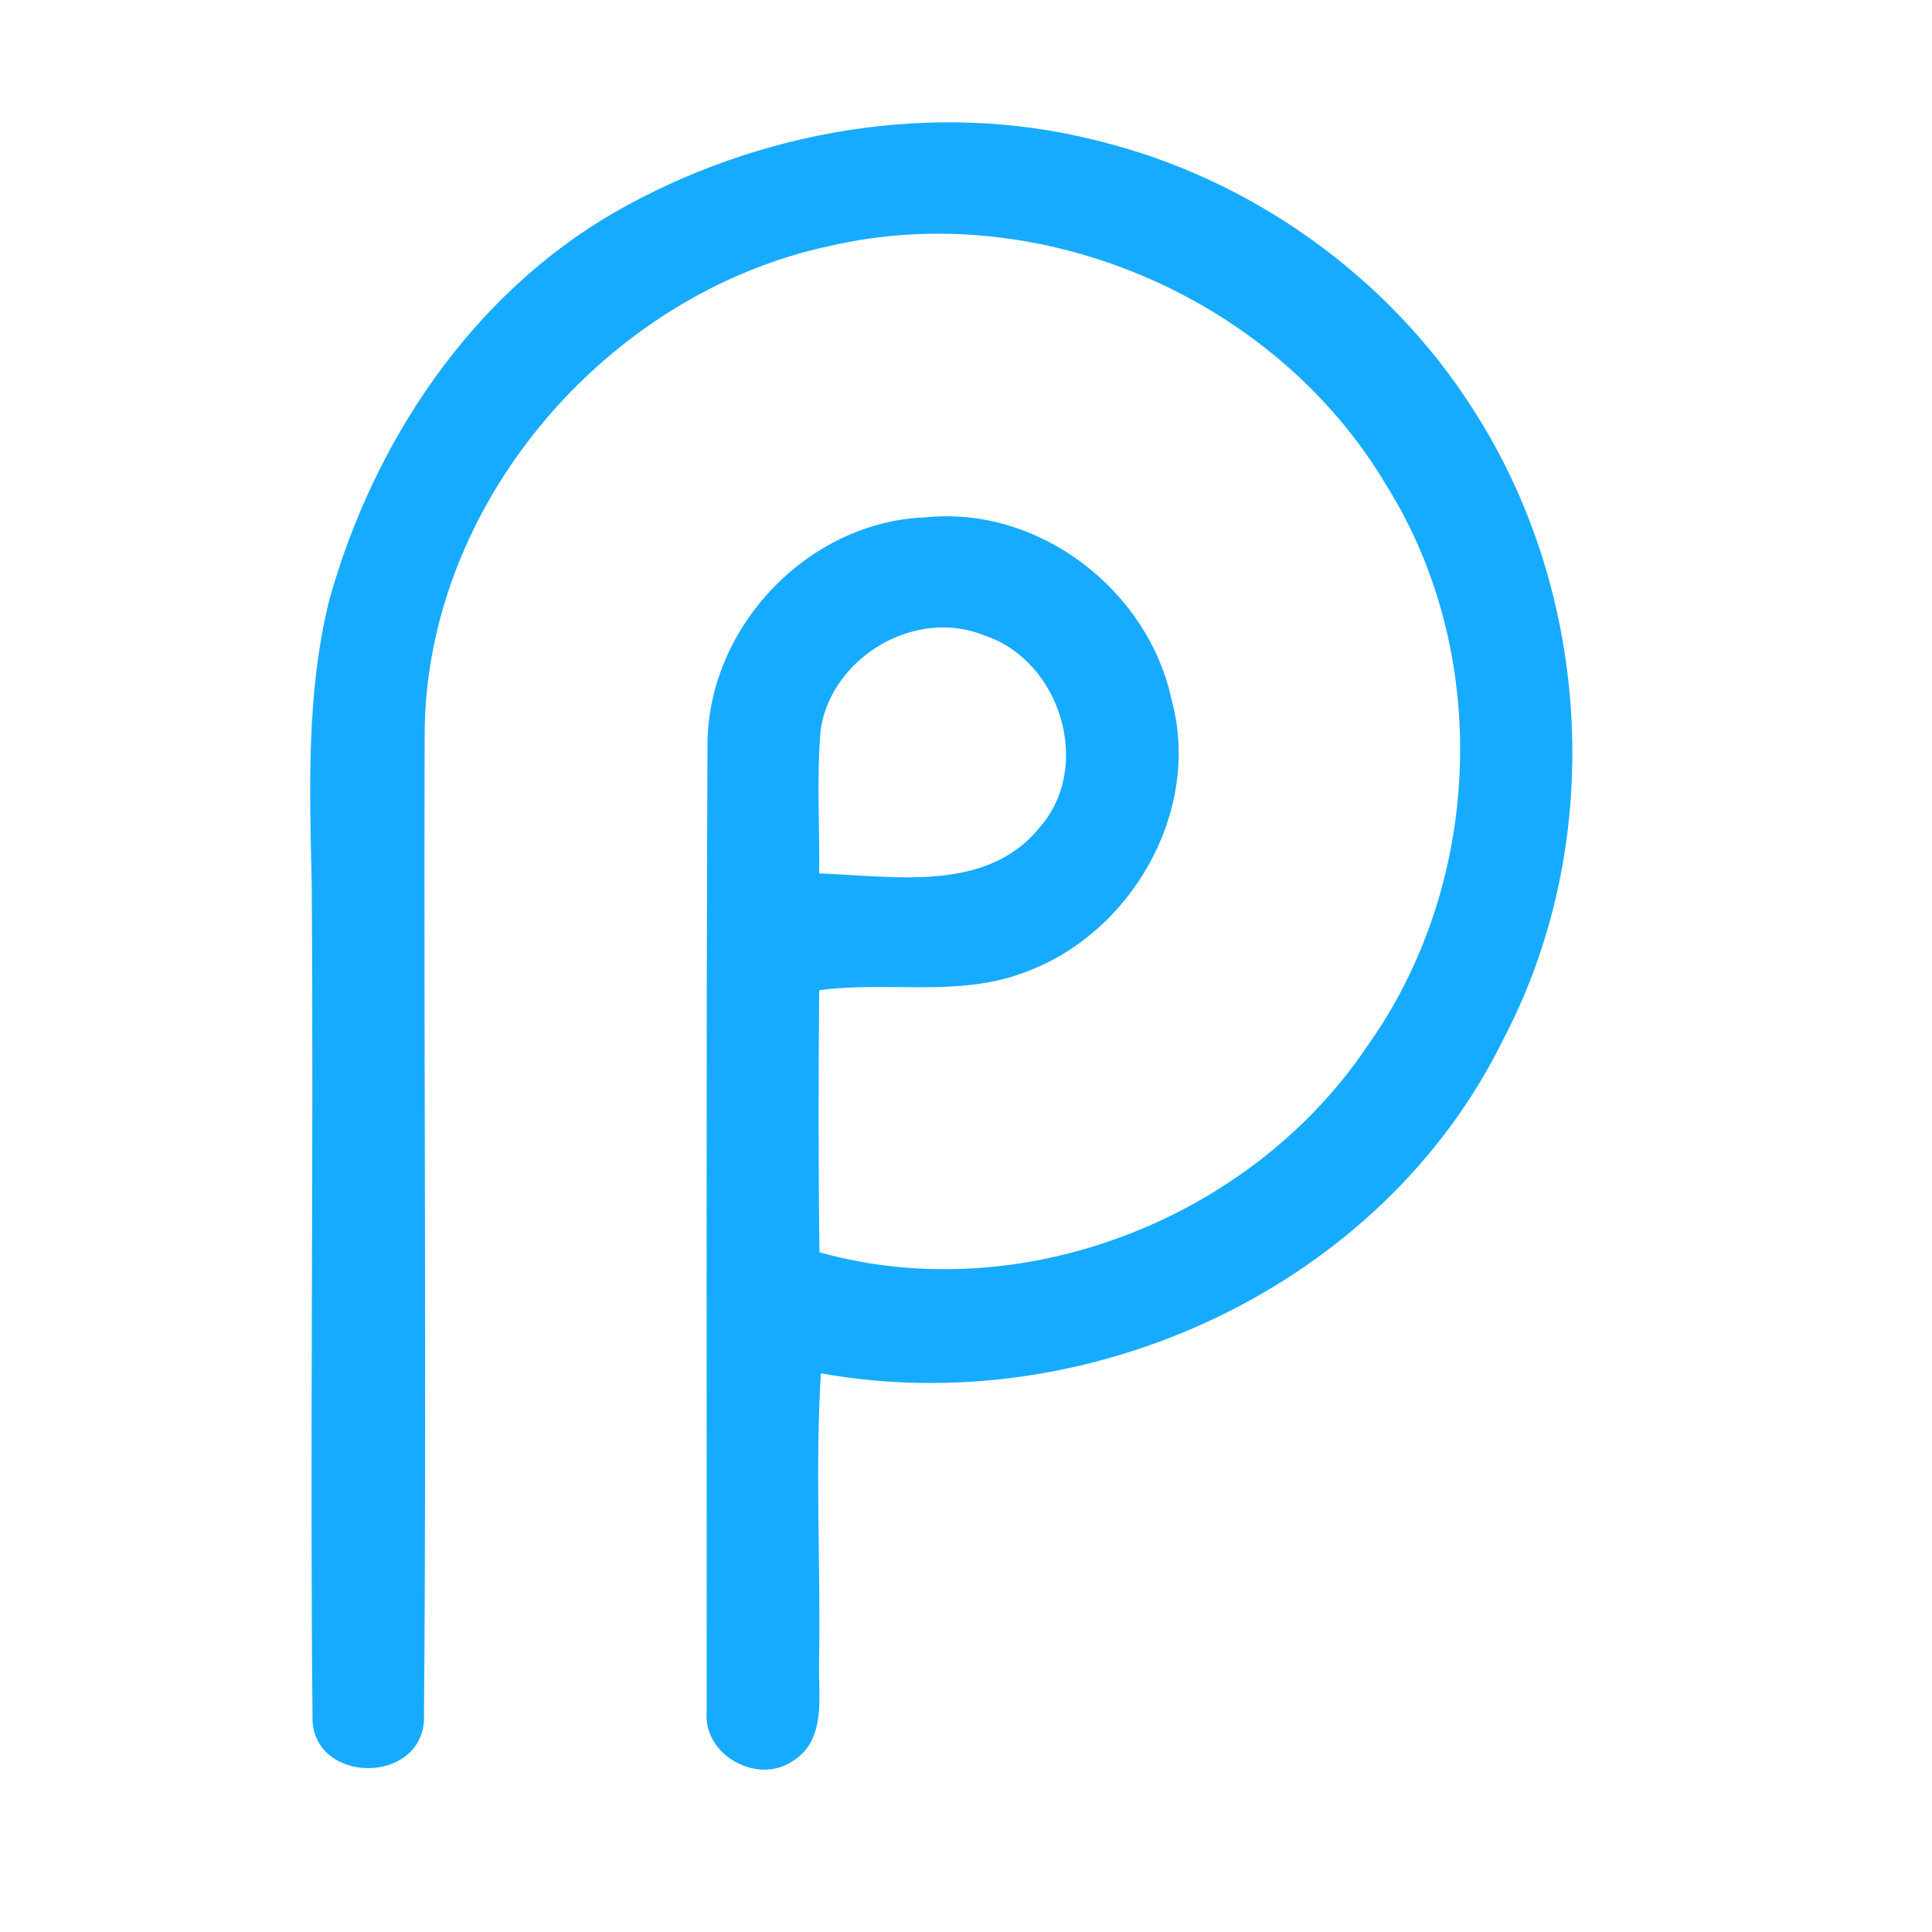 <?xml version="1.0" encoding="UTF-8" ?>
<!DOCTYPE svg PUBLIC "-//W3C//DTD SVG 1.1//EN" "http://www.w3.org/Graphics/SVG/1.1/DTD/svg11.dtd">
<svg width="192pt" height="192pt" viewBox="0 0 192 192" version="1.1" xmlns="http://www.w3.org/2000/svg">
<g id="#17abffff">
<path fill="#17abff" opacity="1.00" d=" M 61.06 21.11 C 75.38 12.91 92.89 9.88 108.98 13.96 C 124.22 17.66 137.93 27.40 146.37 40.64 C 158.28 59.07 159.62 83.90 149.36 103.36 C 137.28 127.92 108.21 141.26 81.58 136.48 C 80.99 145.97 81.57 155.50 81.40 165.01 C 81.28 168.40 82.23 172.83 78.83 174.98 C 75.28 177.46 69.80 174.39 70.23 170.03 C 70.24 138.00 70.17 105.96 70.31 73.93 C 70.37 62.27 80.35 51.80 92.05 51.41 C 103.28 50.28 114.12 58.65 116.44 69.57 C 119.46 80.68 112.34 92.93 101.66 96.69 C 95.16 99.12 88.12 97.48 81.41 98.41 C 81.33 107.09 81.32 115.78 81.44 124.45 C 101.50 130.08 124.33 121.17 135.88 103.96 C 147.35 87.87 148.30 65.01 137.76 48.21 C 126.76 29.64 103.44 19.56 82.38 24.46 C 60.24 29.22 42.26 50.12 42.20 72.99 C 42.10 105.67 42.41 138.37 42.13 171.05 C 41.68 177.28 31.48 177.26 31.06 171.06 C 30.79 143.37 31.18 115.68 30.98 87.99 C 30.77 78.53 30.42 68.91 32.72 59.65 C 37.08 43.98 46.80 29.36 61.06 21.11 M 81.57 72.39 C 81.13 77.18 81.47 82.00 81.41 86.80 C 88.76 87.05 98.03 88.77 103.30 82.25 C 108.66 76.19 105.38 65.65 97.85 63.16 C 91.05 60.35 82.75 65.21 81.57 72.39 Z" />
</g>
</svg>
